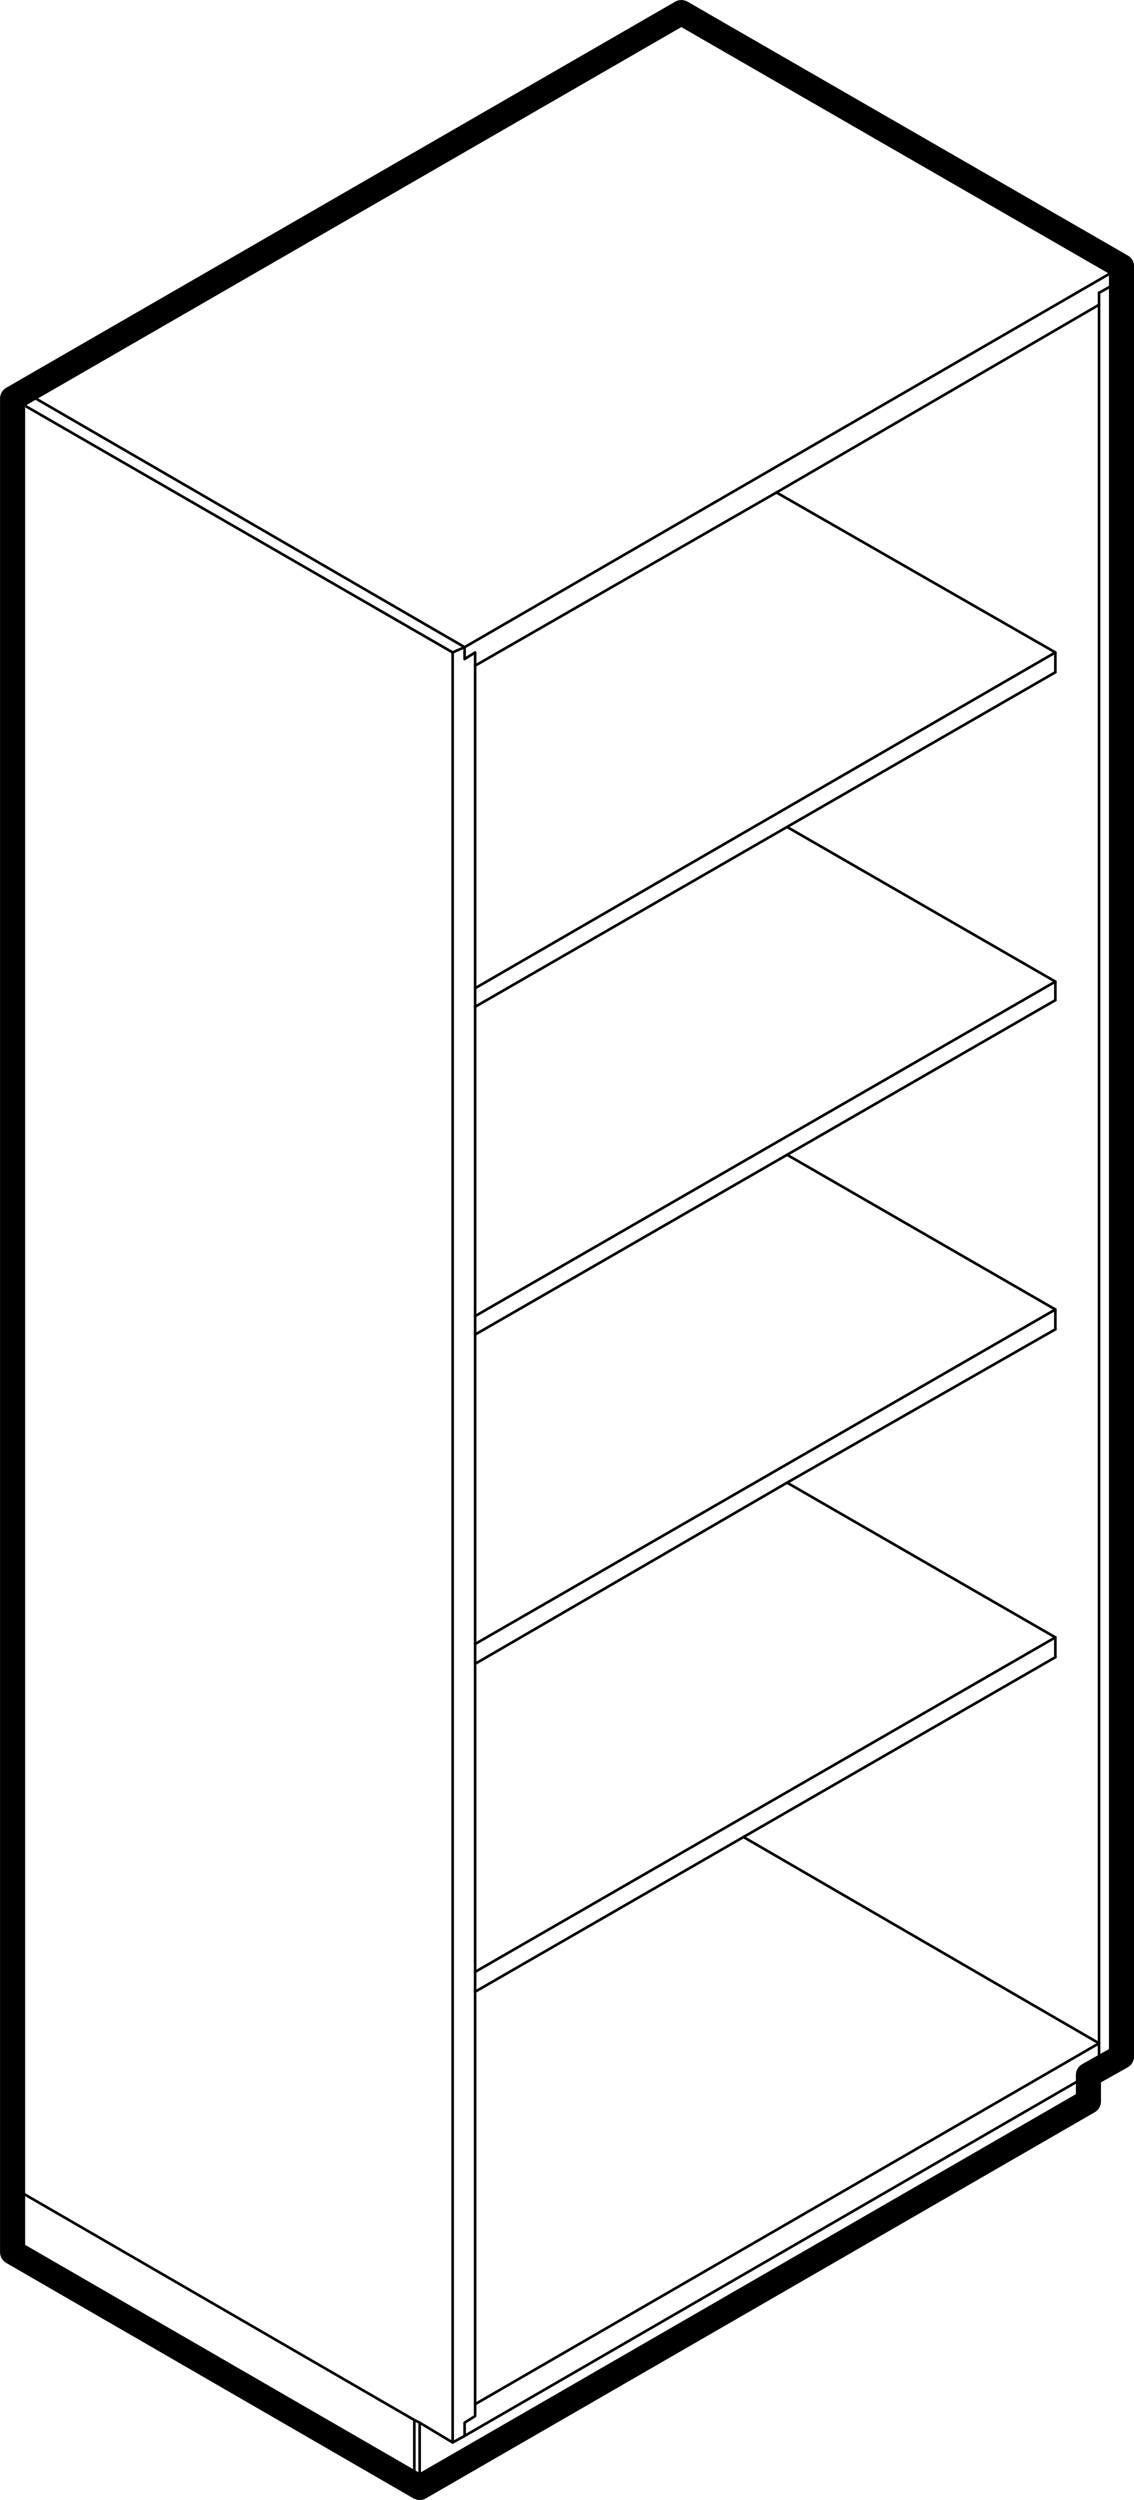 <svg id="bookcase_main" data-name="bookcase main" xmlns="http://www.w3.org/2000/svg" viewBox="0 0 125.16 275.86"><defs><style>.cls-1,.cls-2{fill:none;stroke:#000;stroke-linecap:round;stroke-linejoin:round;}.cls-1{stroke-width:0.29px;}.cls-2{stroke-width:2.77px;}</style></defs><line class="cls-1" x1="45.73" y1="267.03" x2="46.32" y2="267.32"/><line class="cls-1" x1="82.06" y1="202.7" x2="121.3" y2="225.46"/><polyline class="cls-1" points="116.48 182.86 116.48 180.67 86.87 163.6"/><polyline class="cls-1" points="116.48 146.68 116.48 144.49 86.87 127.42"/><polyline class="cls-1" points="116.48 110.36 116.48 108.31 86.87 91.25"/><polyline class="cls-1" points="116.48 74.18 116.48 71.99 85.7 54.34"/><polyline class="cls-1" points="46.32 267.32 46.32 274.47 120.13 231.87"/><line class="cls-1" x1="45.73" y1="274.03" x2="46.32" y2="274.47"/><line class="cls-1" x1="120.13" y1="231.87" x2="120.13" y2="228.96"/><line class="cls-1" x1="45.73" y1="267.03" x2="45.73" y2="274.03"/><polyline class="cls-1" points="121.3 225.46 52.44 265.28 52.44 266.59 51.28 267.32 51.28 268.78"/><line class="cls-1" x1="121.3" y1="226.91" x2="121.3" y2="225.45"/><polyline class="cls-1" points="122.61 227.64 122.61 226.19 121.3 226.91"/><line class="cls-1" x1="45.73" y1="274.03" x2="1.39" y2="248.5"/><polyline class="cls-1" points="45.73 267.03 1.39 241.36 1.39 248.5"/><polyline class="cls-1" points="52.44 73.45 52.44 71.99 51.28 72.72 51.28 71.41 122.61 30.12"/><polyline class="cls-1" points="74.03 2.12 2.7 43.25 51.28 71.41"/><line class="cls-1" x1="121.3" y1="32.31" x2="121.3" y2="33.63"/><polyline class="cls-1" points="122.61 31.58 122.61 30.12 74.03 2.12"/><line class="cls-1" x1="121.3" y1="32.31" x2="122.61" y2="31.58"/><polyline class="cls-1" points="122.61 227.64 123.78 226.91 123.78 29.39 75.2 1.39 74.03 2.12"/><line class="cls-1" x1="122.61" y1="30.12" x2="123.78" y2="29.39"/><polyline class="cls-1" points="51.28 268.78 49.96 269.51 49.96 71.99"/><polyline class="cls-1" points="1.39 241.36 1.39 43.98 49.96 71.99"/><line class="cls-1" x1="2.7" y1="43.25" x2="1.39" y2="43.98"/><line class="cls-1" x1="51.28" y1="71.41" x2="49.96" y2="71.99"/><line class="cls-1" x1="52.44" y1="217.58" x2="116.48" y2="180.67"/><line class="cls-1" x1="52.44" y1="181.4" x2="116.48" y2="144.49"/><line class="cls-1" x1="52.44" y1="145.22" x2="116.48" y2="108.31"/><line class="cls-1" x1="52.44" y1="109.04" x2="116.48" y2="71.99"/><polyline class="cls-1" points="51.28 268.78 120.13 228.96 122.61 227.64"/><polyline class="cls-1" points="52.44 73.45 85.7 54.34 121.3 33.63"/><line class="cls-1" x1="52.44" y1="219.77" x2="116.48" y2="182.86"/><polyline class="cls-1" points="52.44 183.59 86.87 163.6 116.48 146.68"/><line class="cls-1" x1="52.44" y1="147.26" x2="116.48" y2="110.36"/><line class="cls-1" x1="52.44" y1="111.09" x2="116.48" y2="74.18"/><line class="cls-1" x1="121.3" y1="225.46" x2="121.3" y2="33.63"/><line class="cls-1" x1="52.44" y1="265.28" x2="52.44" y2="219.77"/><line class="cls-1" x1="49.96" y1="269.51" x2="46.32" y2="267.32"/><line class="cls-1" x1="52.44" y1="219.77" x2="52.44" y2="217.58"/><line class="cls-1" x1="52.44" y1="217.58" x2="52.44" y2="183.59"/><line class="cls-1" x1="52.44" y1="183.59" x2="52.44" y2="181.4"/><line class="cls-1" x1="52.44" y1="181.4" x2="52.44" y2="147.26"/><line class="cls-1" x1="52.44" y1="147.26" x2="52.44" y2="145.22"/><line class="cls-1" x1="52.44" y1="145.22" x2="52.44" y2="111.08"/><line class="cls-1" x1="52.44" y1="111.08" x2="52.44" y2="73.45"/><polygon class="cls-2" points="75.2 1.39 123.78 29.39 123.78 226.91 120.13 228.96 120.13 231.87 46.32 274.47 1.39 248.5 1.39 43.98 75.2 1.39"/></svg>